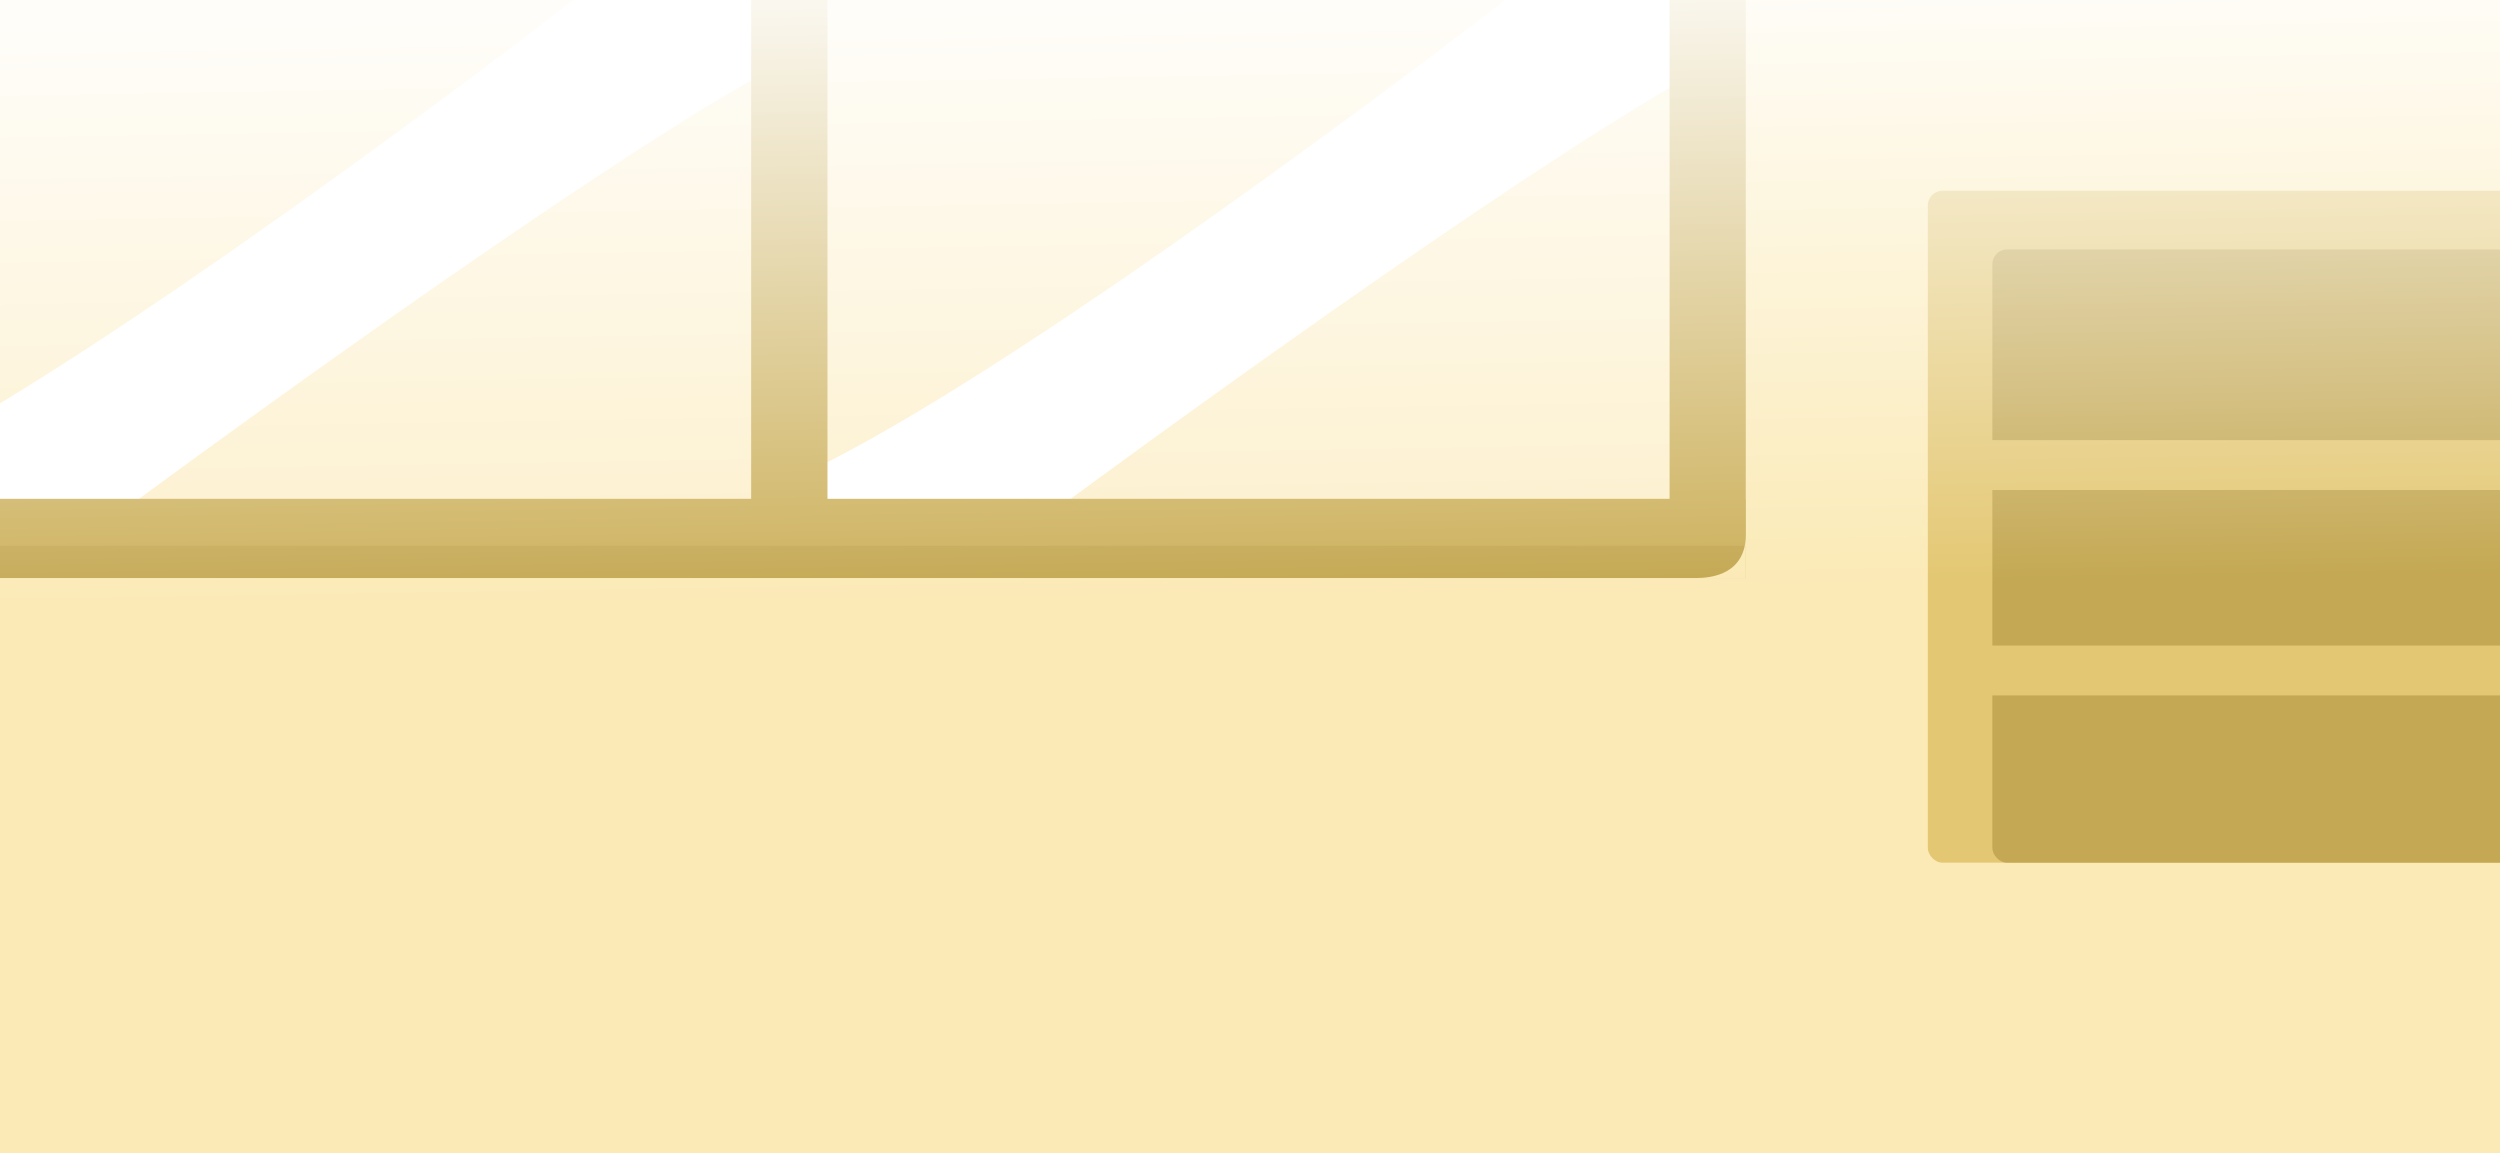 <svg width="852" height="393" viewBox="0 0 852 393" fill="none" xmlns="http://www.w3.org/2000/svg">
<rect x="0" y="0" width="852" height="393" fill="#333333" stroke="none"/>
<g clip-path="url(#clip0_194_226)">
<rect width="852" height="393" fill="#FBEAB6"/>
<rect width="852" height="170" fill="#FCEFCA"/>
<path d="M583.5 22C533.5 47.6 407 138.667 350 181H271.5V162.5C333.1 134.9 464.167 38 522 -7H583.5V22Z" fill="white"/>
<path d="M903 22C853 47.6 726.5 138.667 669.5 181H591V162.5C652.6 134.9 783.667 38 841.5 -7H903V22Z" fill="white"/>
<path d="M266 22C216 47.6 89.5 138.667 32.5 181H-46V162.5C15.6 134.9 146.667 38 204.5 -7H266V22Z" fill="white"/>
<rect y="170" width="852" height="26" fill="#CCB05B"/>
<rect x="282" width="194" height="26" transform="rotate(90 282 0)" fill="#CCB05B"/>
<rect x="595" width="194" height="26" transform="rotate(90 595 0)" fill="#CCB05B"/>
<rect y="186" width="852" height="11" fill="#C4A853"/>
<rect x="595" width="257" height="293" fill="#FBEAB6"/>
<path d="M595 182C595 195.6 583.5 197 578 197H595V182Z" fill="#FBEAB6"/>
<rect x="657" y="65" width="208" height="229" rx="5" fill="#E3C772"/>
<rect x="679" y="85" width="186" height="209" rx="5" fill="#C4A853"/>
<rect x="673" y="150" width="179" height="17" fill="#E3C772"/>
<rect x="673" y="220" width="179" height="17" fill="#E3C772"/>
<rect width="852" height="204" fill="url(#paint0_linear_194_226)" fill-opacity="0.9"/>
</g>
<defs>
<linearGradient id="paint0_linear_194_226" x1="361.5" y1="-7.39517e-06" x2="364.878" y2="204.01" gradientUnits="userSpaceOnUse">
<stop stop-color="white"/>
<stop offset="1" stop-color="white" stop-opacity="0"/>
</linearGradient>
<clipPath id="clip0_194_226">
<rect width="852" height="393" fill="white"/>
</clipPath>
</defs>
</svg>

